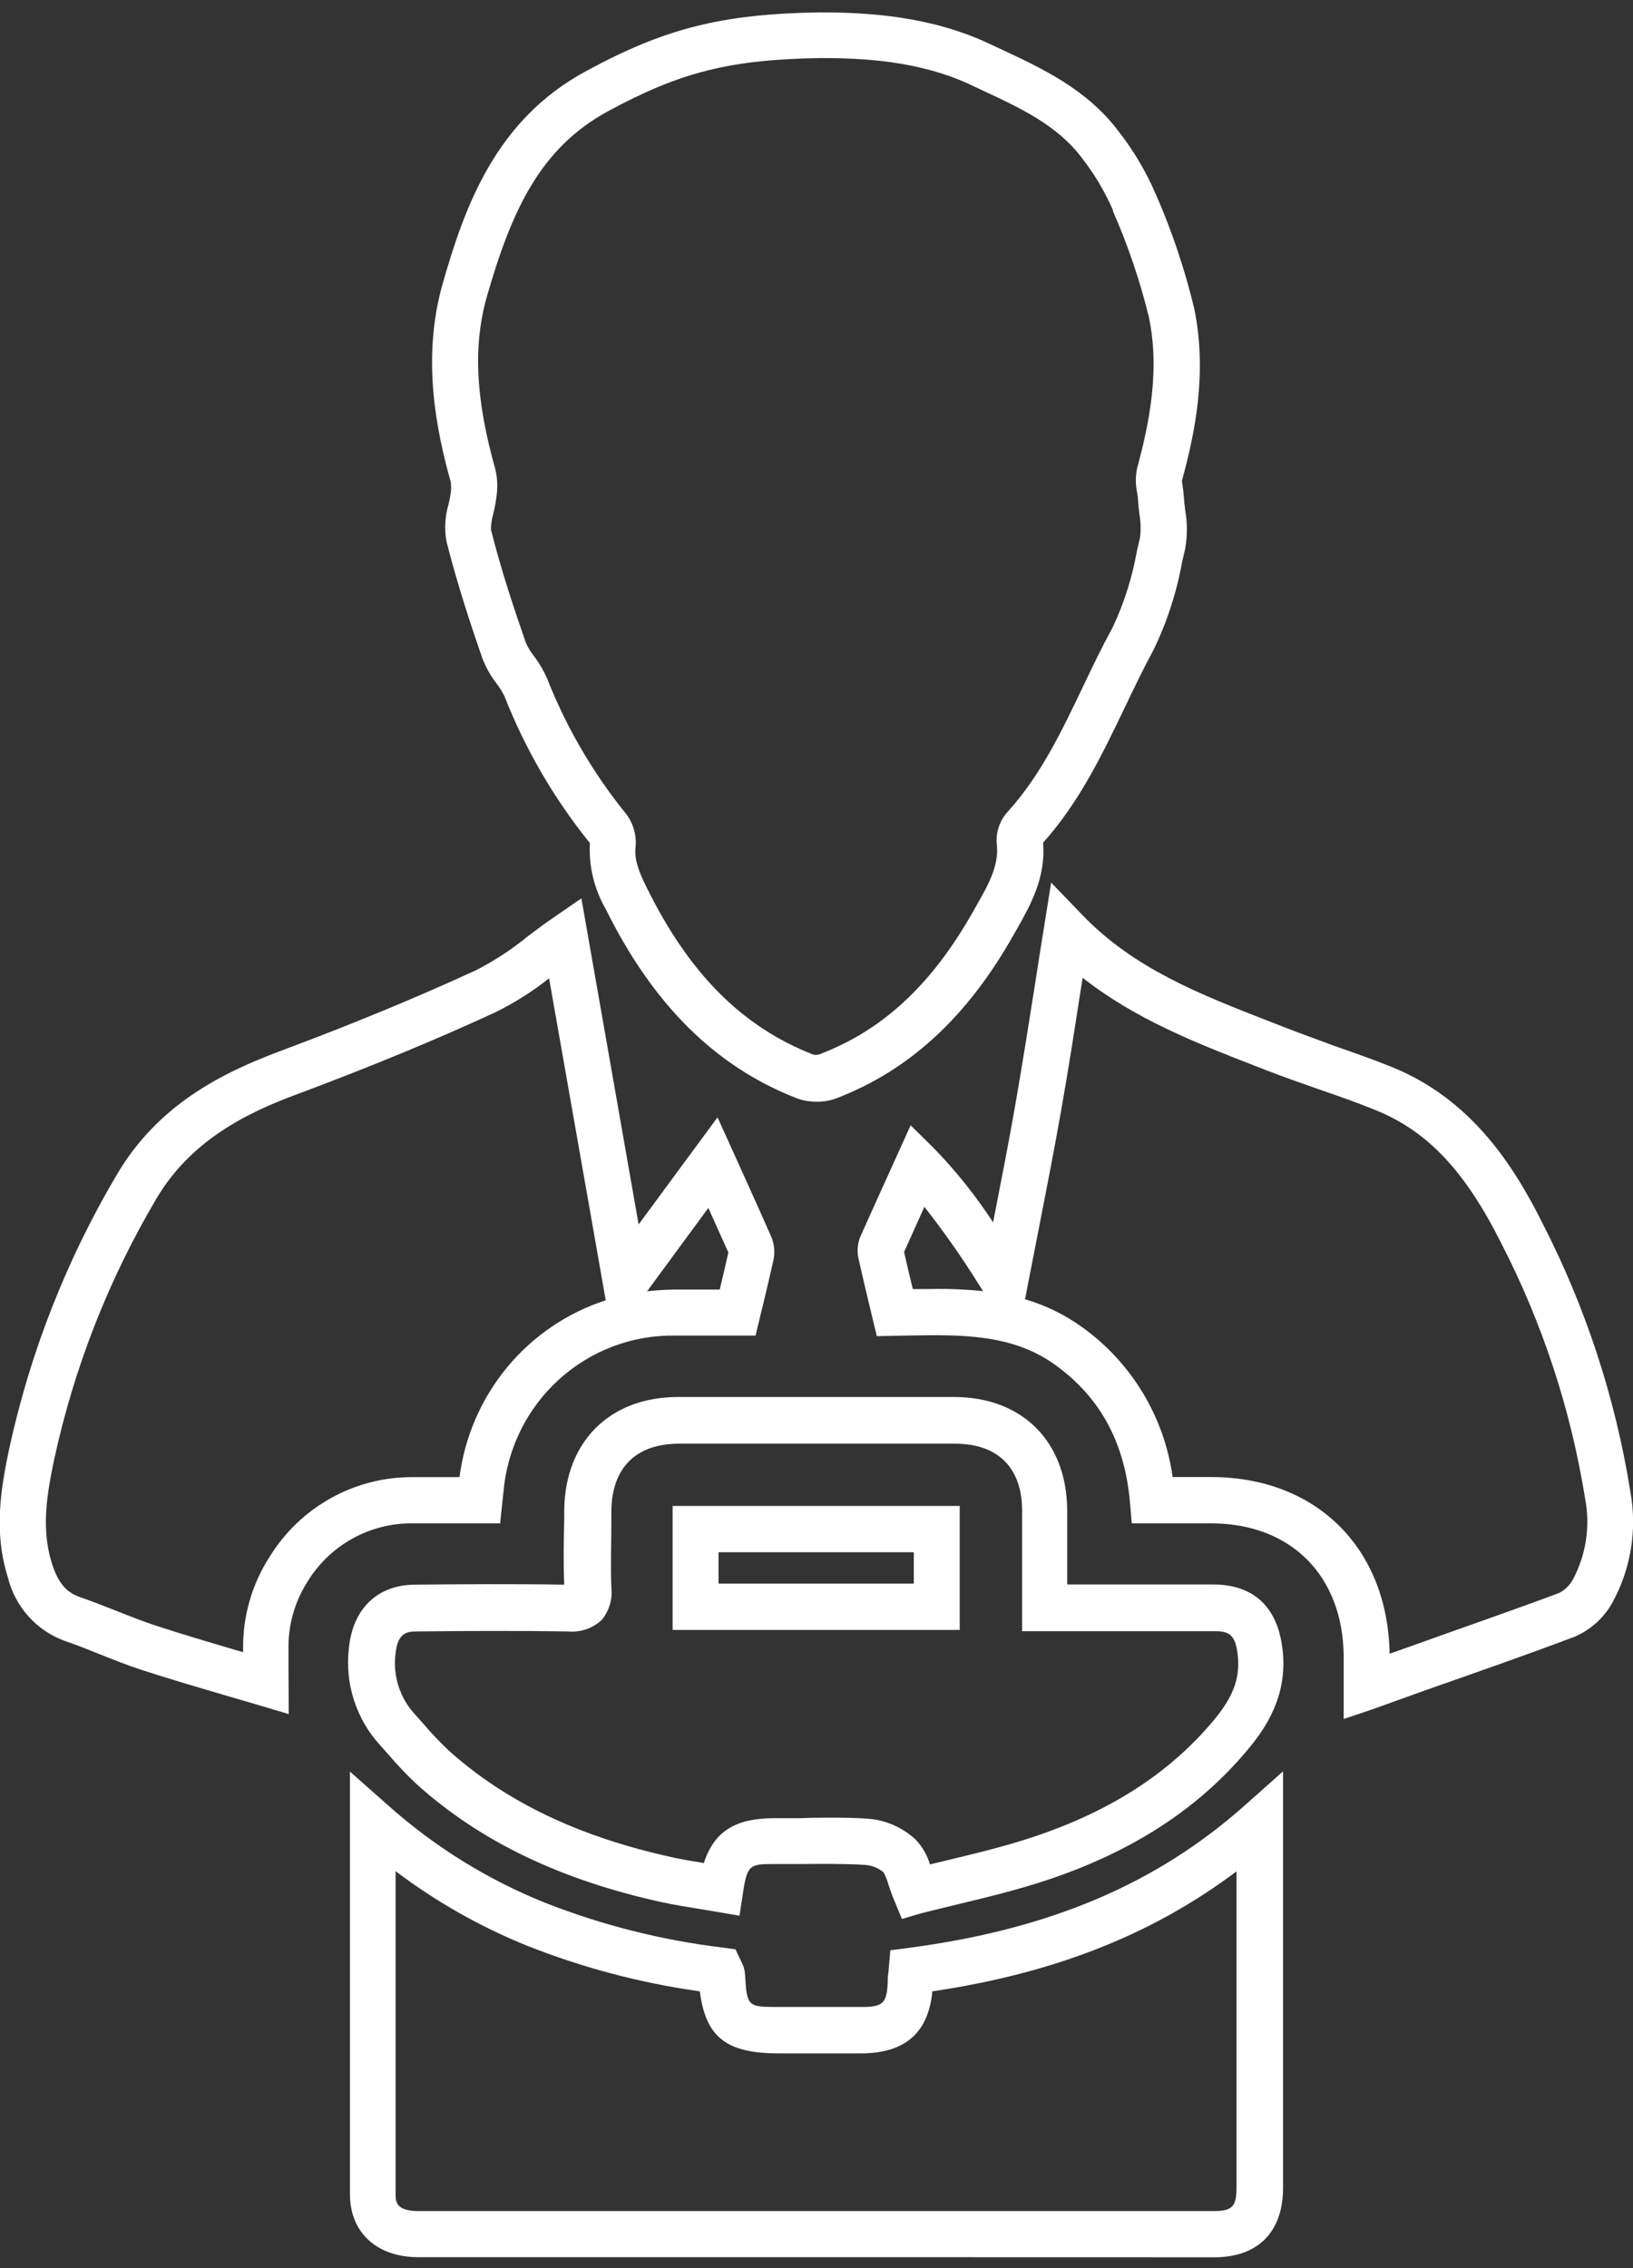 <svg width="72" height="100" viewBox="0 0 72 100" fill="none" xmlns="http://www.w3.org/2000/svg">
<rect x="0" y="0" width="72" height="100" fill="#333333" stroke="none"/>
<g clip-path="url(#clip0_993_2565)">
<path d="M35.974 48.572C35.681 48.573 35.39 48.521 35.115 48.416C31.54 47.02 28.79 44.291 26.708 40.081C26.199 39.202 25.955 38.193 26.008 37.177C25.994 37.15 25.976 37.125 25.955 37.103C24.403 35.169 23.151 33.008 22.241 30.695C22.146 30.499 22.03 30.313 21.897 30.14C21.639 29.808 21.431 29.441 21.278 29.049C20.788 27.648 20.168 25.782 19.686 23.875C19.587 23.331 19.618 22.771 19.775 22.241C19.819 22.069 19.853 21.894 19.876 21.718C19.895 21.565 19.895 21.41 19.876 21.257C19.269 19.1 18.568 15.849 19.512 12.529C20.484 9.11 21.857 5.279 25.842 3.135C29.324 1.244 31.827 0.615 36.132 0.546H36.152C38.25 0.546 41.012 0.705 43.596 1.918L44.041 2.126C45.949 3.013 47.921 3.928 49.326 5.802C49.981 6.638 50.526 7.557 50.946 8.535L50.966 8.575C51.673 10.193 52.236 11.869 52.651 13.587C53.246 16.445 52.675 19.153 52.108 21.208C52.108 21.208 52.132 21.371 52.149 21.469C52.165 21.567 52.189 21.775 52.197 21.922C52.205 22.07 52.23 22.29 52.254 22.474C52.355 23.045 52.355 23.63 52.254 24.201C52.205 24.397 52.161 24.61 52.116 24.798C51.873 26.142 51.447 27.447 50.849 28.673C50.407 29.49 49.998 30.348 49.597 31.181C48.617 33.223 47.605 35.351 45.989 37.156C46.119 38.692 45.434 39.901 44.831 40.971L44.721 41.163C42.66 44.839 40.08 47.212 36.828 48.441C36.554 48.536 36.264 48.581 35.974 48.572ZM36.168 2.559C32.192 2.625 30.005 3.172 26.809 4.904C23.845 6.513 22.569 9.225 21.468 13.072C20.852 15.241 20.966 17.585 21.836 20.673C21.933 21.074 21.951 21.49 21.889 21.898C21.857 22.154 21.81 22.407 21.747 22.657C21.682 22.883 21.648 23.117 21.646 23.352C22.108 25.19 22.715 26.987 23.189 28.347C23.282 28.553 23.401 28.746 23.541 28.923C23.77 29.224 23.963 29.552 24.116 29.899C24.95 32.022 26.098 34.005 27.522 35.78C27.882 36.196 28.064 36.74 28.028 37.291C27.951 37.863 28.142 38.382 28.518 39.141C30.389 42.931 32.718 45.267 35.849 46.493C35.932 46.513 36.02 46.513 36.104 46.493C38.938 45.423 41.101 43.397 42.944 40.121L43.053 39.925C43.6 38.962 44.069 38.128 43.944 37.173C43.927 36.915 43.964 36.657 44.052 36.414C44.14 36.171 44.277 35.95 44.454 35.764C45.884 34.175 46.795 32.272 47.759 30.254C48.164 29.401 48.593 28.514 49.059 27.657C49.561 26.592 49.919 25.464 50.124 24.303C50.172 24.099 50.217 23.895 50.266 23.695C50.307 23.355 50.298 23.011 50.237 22.674C50.209 22.449 50.184 22.221 50.172 21.996C50.172 21.91 50.152 21.824 50.14 21.739C50.061 21.371 50.061 20.991 50.14 20.624C50.889 17.904 51.047 15.853 50.654 13.975C50.262 12.376 49.732 10.816 49.071 9.31V9.266C48.717 8.454 48.264 7.689 47.722 6.991C46.625 5.516 44.968 4.749 43.211 3.936L42.761 3.723C40.518 2.682 38.06 2.559 36.168 2.559Z" fill="white"/>
<path d="M59.244 75.789V73.024C59.215 69.467 56.919 67.163 53.392 67.163H49.901L49.82 66.232C49.589 63.594 48.512 61.613 46.528 60.179C44.612 58.795 42.34 58.84 39.931 58.885L38.659 58.909L38.315 57.476C38.153 56.789 37.991 56.124 37.841 55.434C37.776 55.093 37.823 54.74 37.975 54.429C38.38 53.526 38.785 52.624 39.214 51.684L40.15 49.614L41.182 50.63C42.154 51.633 43.027 52.727 43.79 53.898V53.873C44.142 52.068 44.478 50.361 44.778 48.638C45.078 46.914 45.357 45.162 45.645 43.328C45.766 42.533 45.893 41.728 46.026 40.914L46.346 38.913L47.747 40.367C50.014 42.711 52.906 43.839 55.964 45.031L56.615 45.284C57.332 45.566 58.081 45.828 58.802 46.101C59.653 46.399 60.532 46.706 61.39 47.053C64.913 48.486 66.768 51.456 67.987 53.886C69.908 57.616 71.225 61.633 71.887 65.783C72.189 67.462 71.903 69.194 71.077 70.684C70.703 71.343 70.125 71.86 69.433 72.158C67.274 72.975 65.12 73.722 62.844 74.523L60.572 75.34L59.244 75.789ZM51.719 65.121H53.392C58.037 65.121 61.188 68.25 61.269 72.91L62.196 72.583C64.464 71.766 66.606 71.031 68.749 70.23C68.998 70.099 69.205 69.898 69.344 69.65C69.929 68.561 70.122 67.302 69.891 66.085C69.26 62.148 68.009 58.339 66.185 54.8C64.589 51.623 62.945 49.871 60.641 48.94C59.831 48.609 58.973 48.311 58.146 48.025C57.405 47.764 56.636 47.498 55.887 47.208L55.239 46.955C52.667 45.954 50.023 44.913 47.735 43.108C47.706 43.295 47.678 43.483 47.645 43.667C47.362 45.505 47.091 47.237 46.779 49.005C46.467 50.773 46.135 52.464 45.779 54.282C45.619 55.099 45.46 55.916 45.301 56.732L45.195 57.284C46.095 57.545 46.944 57.96 47.706 58.509C48.784 59.279 49.695 60.263 50.382 61.401C51.07 62.538 51.519 63.806 51.703 65.125L51.719 65.121ZM41.231 56.826C41.937 56.82 42.642 56.853 43.345 56.924L43.207 56.712C42.455 55.499 41.637 54.329 40.757 53.208L39.862 55.201C39.983 55.744 40.113 56.283 40.247 56.834C40.571 56.832 40.899 56.83 41.231 56.83V56.826Z" fill="white"/>
<path d="M12.732 75.573L11.432 75.185L9.812 74.711C8.577 74.347 7.406 74.004 6.232 73.62C5.596 73.412 4.981 73.167 4.385 72.93C3.863 72.718 3.373 72.522 2.867 72.35C2.248 72.128 1.693 71.754 1.253 71.262C0.812 70.77 0.5 70.176 0.344 69.532C-0.284 67.543 0.032 65.652 0.404 63.88C1.329 59.626 2.927 55.551 5.139 51.811C6.969 48.682 9.828 47.286 12.383 46.33C15.575 45.138 18.389 43.973 20.993 42.773C21.802 42.359 22.565 41.859 23.269 41.282C23.617 41.021 23.978 40.747 24.342 40.498L25.634 39.607L28.157 53.984L31.636 49.262L32.762 51.75C33.203 52.73 33.612 53.628 34.009 54.535C34.151 54.876 34.179 55.255 34.09 55.613C33.956 56.214 33.811 56.814 33.661 57.443L33.312 58.885H29.773C27.883 58.852 26.051 59.544 24.646 60.819C23.241 62.094 22.367 63.859 22.2 65.758L22.05 67.163H20.228C19.559 67.163 18.887 67.163 18.203 67.163C17.266 67.151 16.341 67.385 15.522 67.844C14.702 68.302 14.015 68.969 13.53 69.777C12.979 70.659 12.697 71.684 12.72 72.726C12.72 73.016 12.72 73.31 12.72 73.645L12.732 75.573ZM24.209 43.132C23.477 43.714 22.685 44.215 21.848 44.627C19.199 45.852 16.336 47.032 13.096 48.245C10.877 49.062 8.403 50.288 6.896 52.848C4.795 56.399 3.276 60.269 2.397 64.308C2.065 65.873 1.81 67.4 2.284 68.915C2.559 69.781 2.907 70.202 3.535 70.418C4.086 70.606 4.624 70.827 5.155 71.031C5.75 71.268 6.309 71.488 6.88 71.676C8.03 72.052 9.18 72.391 10.399 72.75L10.719 72.844V72.701C10.701 71.267 11.104 69.859 11.877 68.654C12.542 67.567 13.474 66.672 14.582 66.054C15.69 65.436 16.937 65.116 18.203 65.125C18.891 65.125 19.576 65.125 20.26 65.125C20.49 63.343 21.219 61.663 22.36 60.282C23.502 58.902 25.01 57.877 26.707 57.329L24.209 43.132ZM31.231 53.257L28.53 56.932C28.945 56.884 29.363 56.858 29.781 56.855H31.733C31.867 56.303 31.992 55.773 32.114 55.221L31.231 53.257Z" fill="white"/>
<path d="M37.371 99.517H18.447C16.62 99.517 15.438 98.435 15.43 96.764C15.43 92.791 15.43 88.89 15.43 84.765V78.108L17.11 79.595C19.152 81.417 21.491 82.869 24.023 83.887C26.547 84.879 29.186 85.545 31.876 85.868L32.426 85.942L32.69 86.501C32.779 86.662 32.832 86.84 32.847 87.024C32.937 88.486 32.937 88.486 34.39 88.486H37.97C38.938 88.486 39.104 88.327 39.141 87.359C39.141 87.244 39.141 87.126 39.169 86.991L39.254 85.986L40.064 85.88C46.264 85.063 50.974 83.074 54.886 79.595L56.571 78.096V91.794C56.571 93.35 56.571 94.906 56.571 96.462C56.571 98.406 55.461 99.521 53.545 99.521L37.371 99.517ZM17.442 82.498V84.773C17.442 88.898 17.442 92.795 17.442 96.76C17.442 97.03 17.442 97.483 18.434 97.483H53.517C54.327 97.483 54.518 97.283 54.518 96.458C54.518 94.906 54.518 93.354 54.518 91.798V82.507C50.82 85.288 46.495 86.999 41.109 87.796C40.931 89.638 39.894 90.532 37.946 90.532H34.362C32.046 90.532 31.122 89.85 30.855 87.796C28.247 87.431 25.692 86.756 23.242 85.786C21.174 84.95 19.225 83.845 17.442 82.498Z" fill="white"/>
<path d="M39.768 84.606L39.428 83.789C39.327 83.548 39.249 83.315 39.177 83.103C39.123 82.909 39.049 82.721 38.954 82.544C38.723 82.355 38.44 82.243 38.144 82.221C37.188 82.164 36.196 82.176 35.24 82.184C34.86 82.184 34.479 82.184 34.098 82.184C33.066 82.184 32.944 82.225 32.762 83.434L32.604 84.463L31.587 84.287C31.34 84.243 31.093 84.206 30.846 84.165C30.3 84.075 29.729 83.985 29.166 83.863C24.711 82.882 21.172 81.183 18.385 78.676C17.932 78.252 17.503 77.802 17.102 77.328L16.774 76.96C16.245 76.388 15.847 75.705 15.607 74.961C15.367 74.217 15.291 73.429 15.384 72.652C15.559 70.92 16.644 69.879 18.284 69.866C20.248 69.846 22.561 69.829 24.877 69.866C24.837 68.894 24.853 67.922 24.877 66.979V66.55C24.926 63.54 26.902 61.592 29.891 61.592H42.06C45.073 61.592 47.033 63.552 47.053 66.579C47.053 67.538 47.053 68.502 47.053 69.491V69.858H48.835C50.39 69.858 51.945 69.858 53.501 69.858C54.76 69.858 56.311 70.377 56.558 72.807C56.757 74.788 55.821 76.18 54.987 77.173C52.804 79.77 49.916 81.641 46.162 82.891C44.858 83.324 43.534 83.646 42.251 83.953C41.692 84.091 41.137 84.222 40.594 84.361L39.768 84.606ZM36.423 80.138C37.038 80.138 37.662 80.138 38.282 80.187C39.057 80.247 39.79 80.567 40.363 81.098C40.661 81.408 40.88 81.787 41.003 82.2L41.813 82.004C43.056 81.706 44.34 81.396 45.563 80.987C48.957 79.856 51.545 78.186 53.48 75.886C54.359 74.841 54.675 74.02 54.578 73.027C54.481 72.035 54.173 71.917 53.529 71.917C51.978 71.917 50.427 71.917 48.876 71.917H45.065V69.507C45.065 68.519 45.065 67.563 45.065 66.611C45.065 64.704 43.996 63.65 42.096 63.65H29.947C28.048 63.65 26.983 64.7 26.955 66.599V67.032C26.955 68.008 26.918 69.017 26.955 69.989C26.985 70.246 26.961 70.507 26.887 70.755C26.812 71.003 26.688 71.233 26.521 71.431C26.322 71.613 26.087 71.752 25.832 71.838C25.577 71.923 25.307 71.954 25.039 71.929C22.694 71.892 20.341 71.908 18.345 71.929C17.94 71.929 17.535 72.006 17.442 72.88C17.375 73.373 17.42 73.873 17.572 74.346C17.724 74.818 17.98 75.25 18.32 75.609L18.661 75.993C19.011 76.407 19.384 76.801 19.779 77.173C22.297 79.439 25.521 80.983 29.64 81.886C30.093 81.988 30.551 82.062 31.033 82.139C31.49 80.734 32.43 80.162 34.143 80.162H35.261C35.629 80.146 36.022 80.138 36.423 80.138ZM42.315 71.863H29.656V66.395H42.315V71.863ZM31.681 69.821H40.29V68.437H31.681V69.821Z" fill="white"/>
</g>
<defs>
<clipPath id="clip0_993_2565">
<rect width="72" height="99" fill="white" transform="translate(0 0.518)"/>
</clipPath>
</defs>
</svg>
